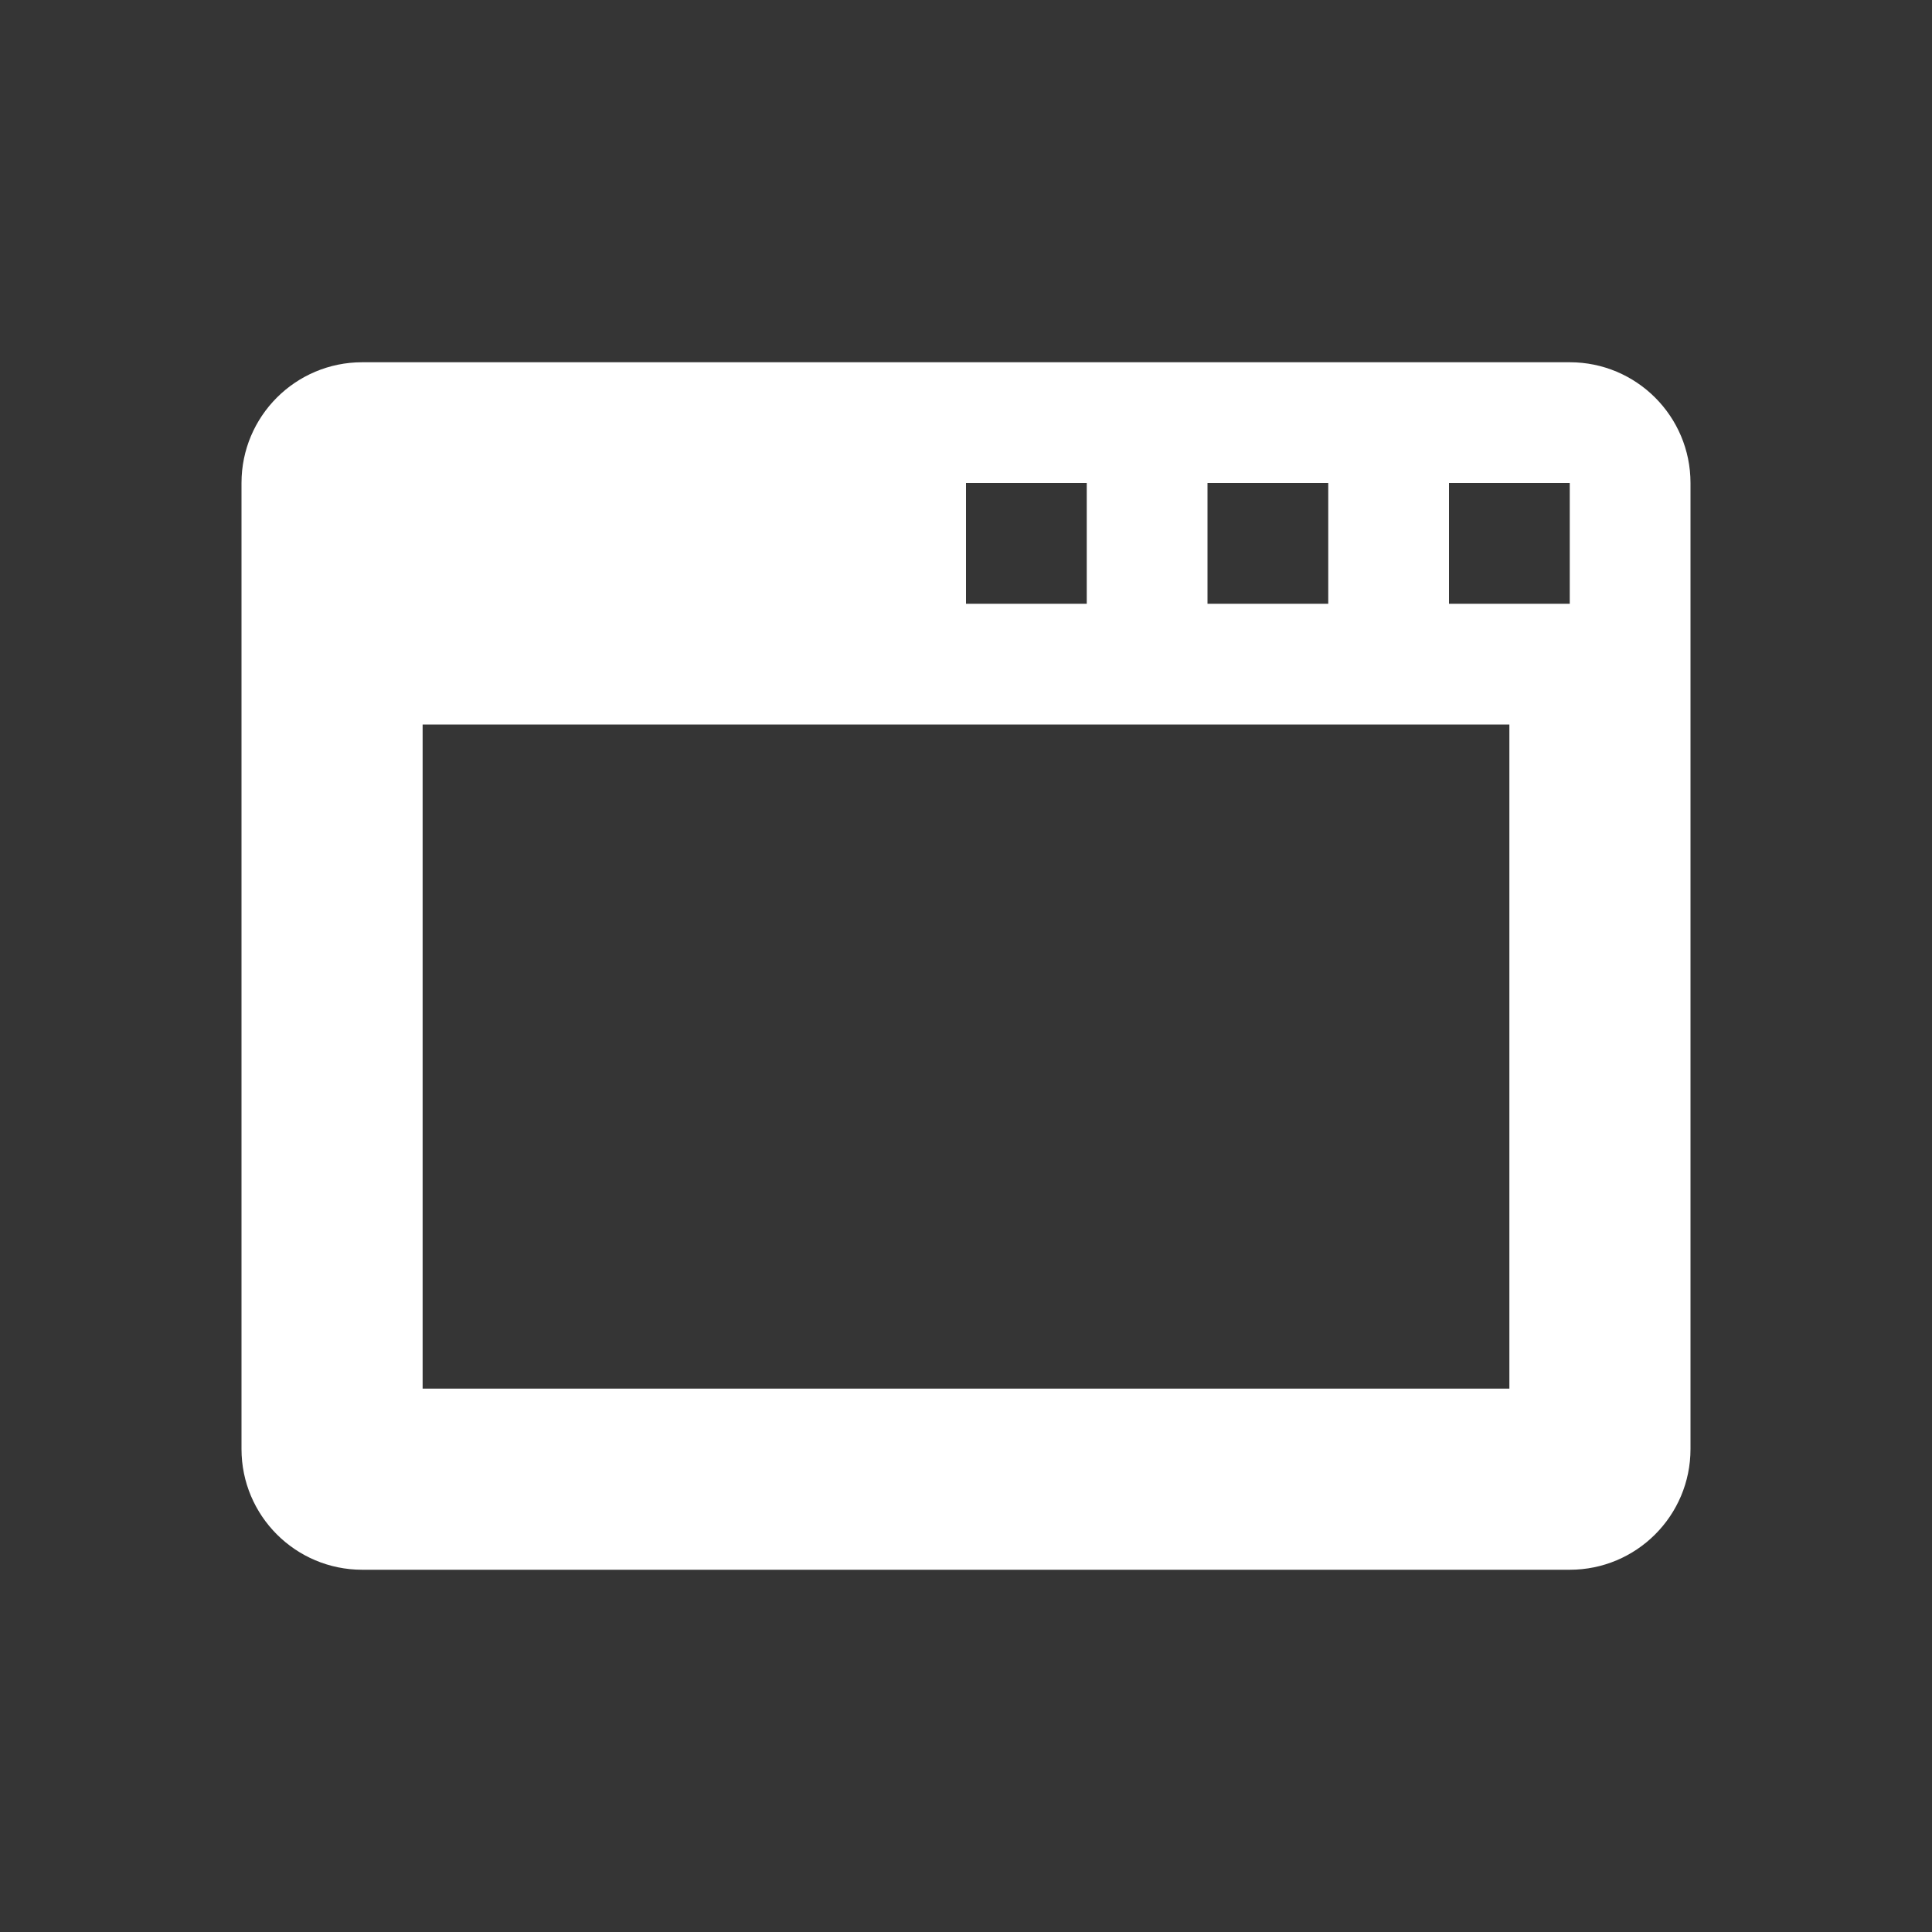 <svg width="32" height="32" viewBox="0 0 32 32" fill="none" xmlns="http://www.w3.org/2000/svg">
<rect x="0" y="0" width="32" height="32" fill="#333333" stroke="none"/>
<g clip-path="url(#clip0_10938_131080)">
<rect width="32" height="32" fill="white" fill-opacity="0.01"/>
<path fill-rule="evenodd" clip-rule="evenodd" d="M6 6C4.895 6 4 6.895 4 8V24C4 25.105 4.895 26 6 26H26C27.105 26 28 25.105 28 24L28 8C28 6.895 27.105 6 26 6H6ZM7 12V23H25V12H7ZM26 8H24V10H26V8ZM20 8H22V10H20V8ZM18 8H16V10H18V8Z" fill="white"/>
</g>
<defs>
<clipPath id="clip0_10938_131080">
<rect width="32" height="32" fill="white"/>
</clipPath>
</defs>
</svg>
